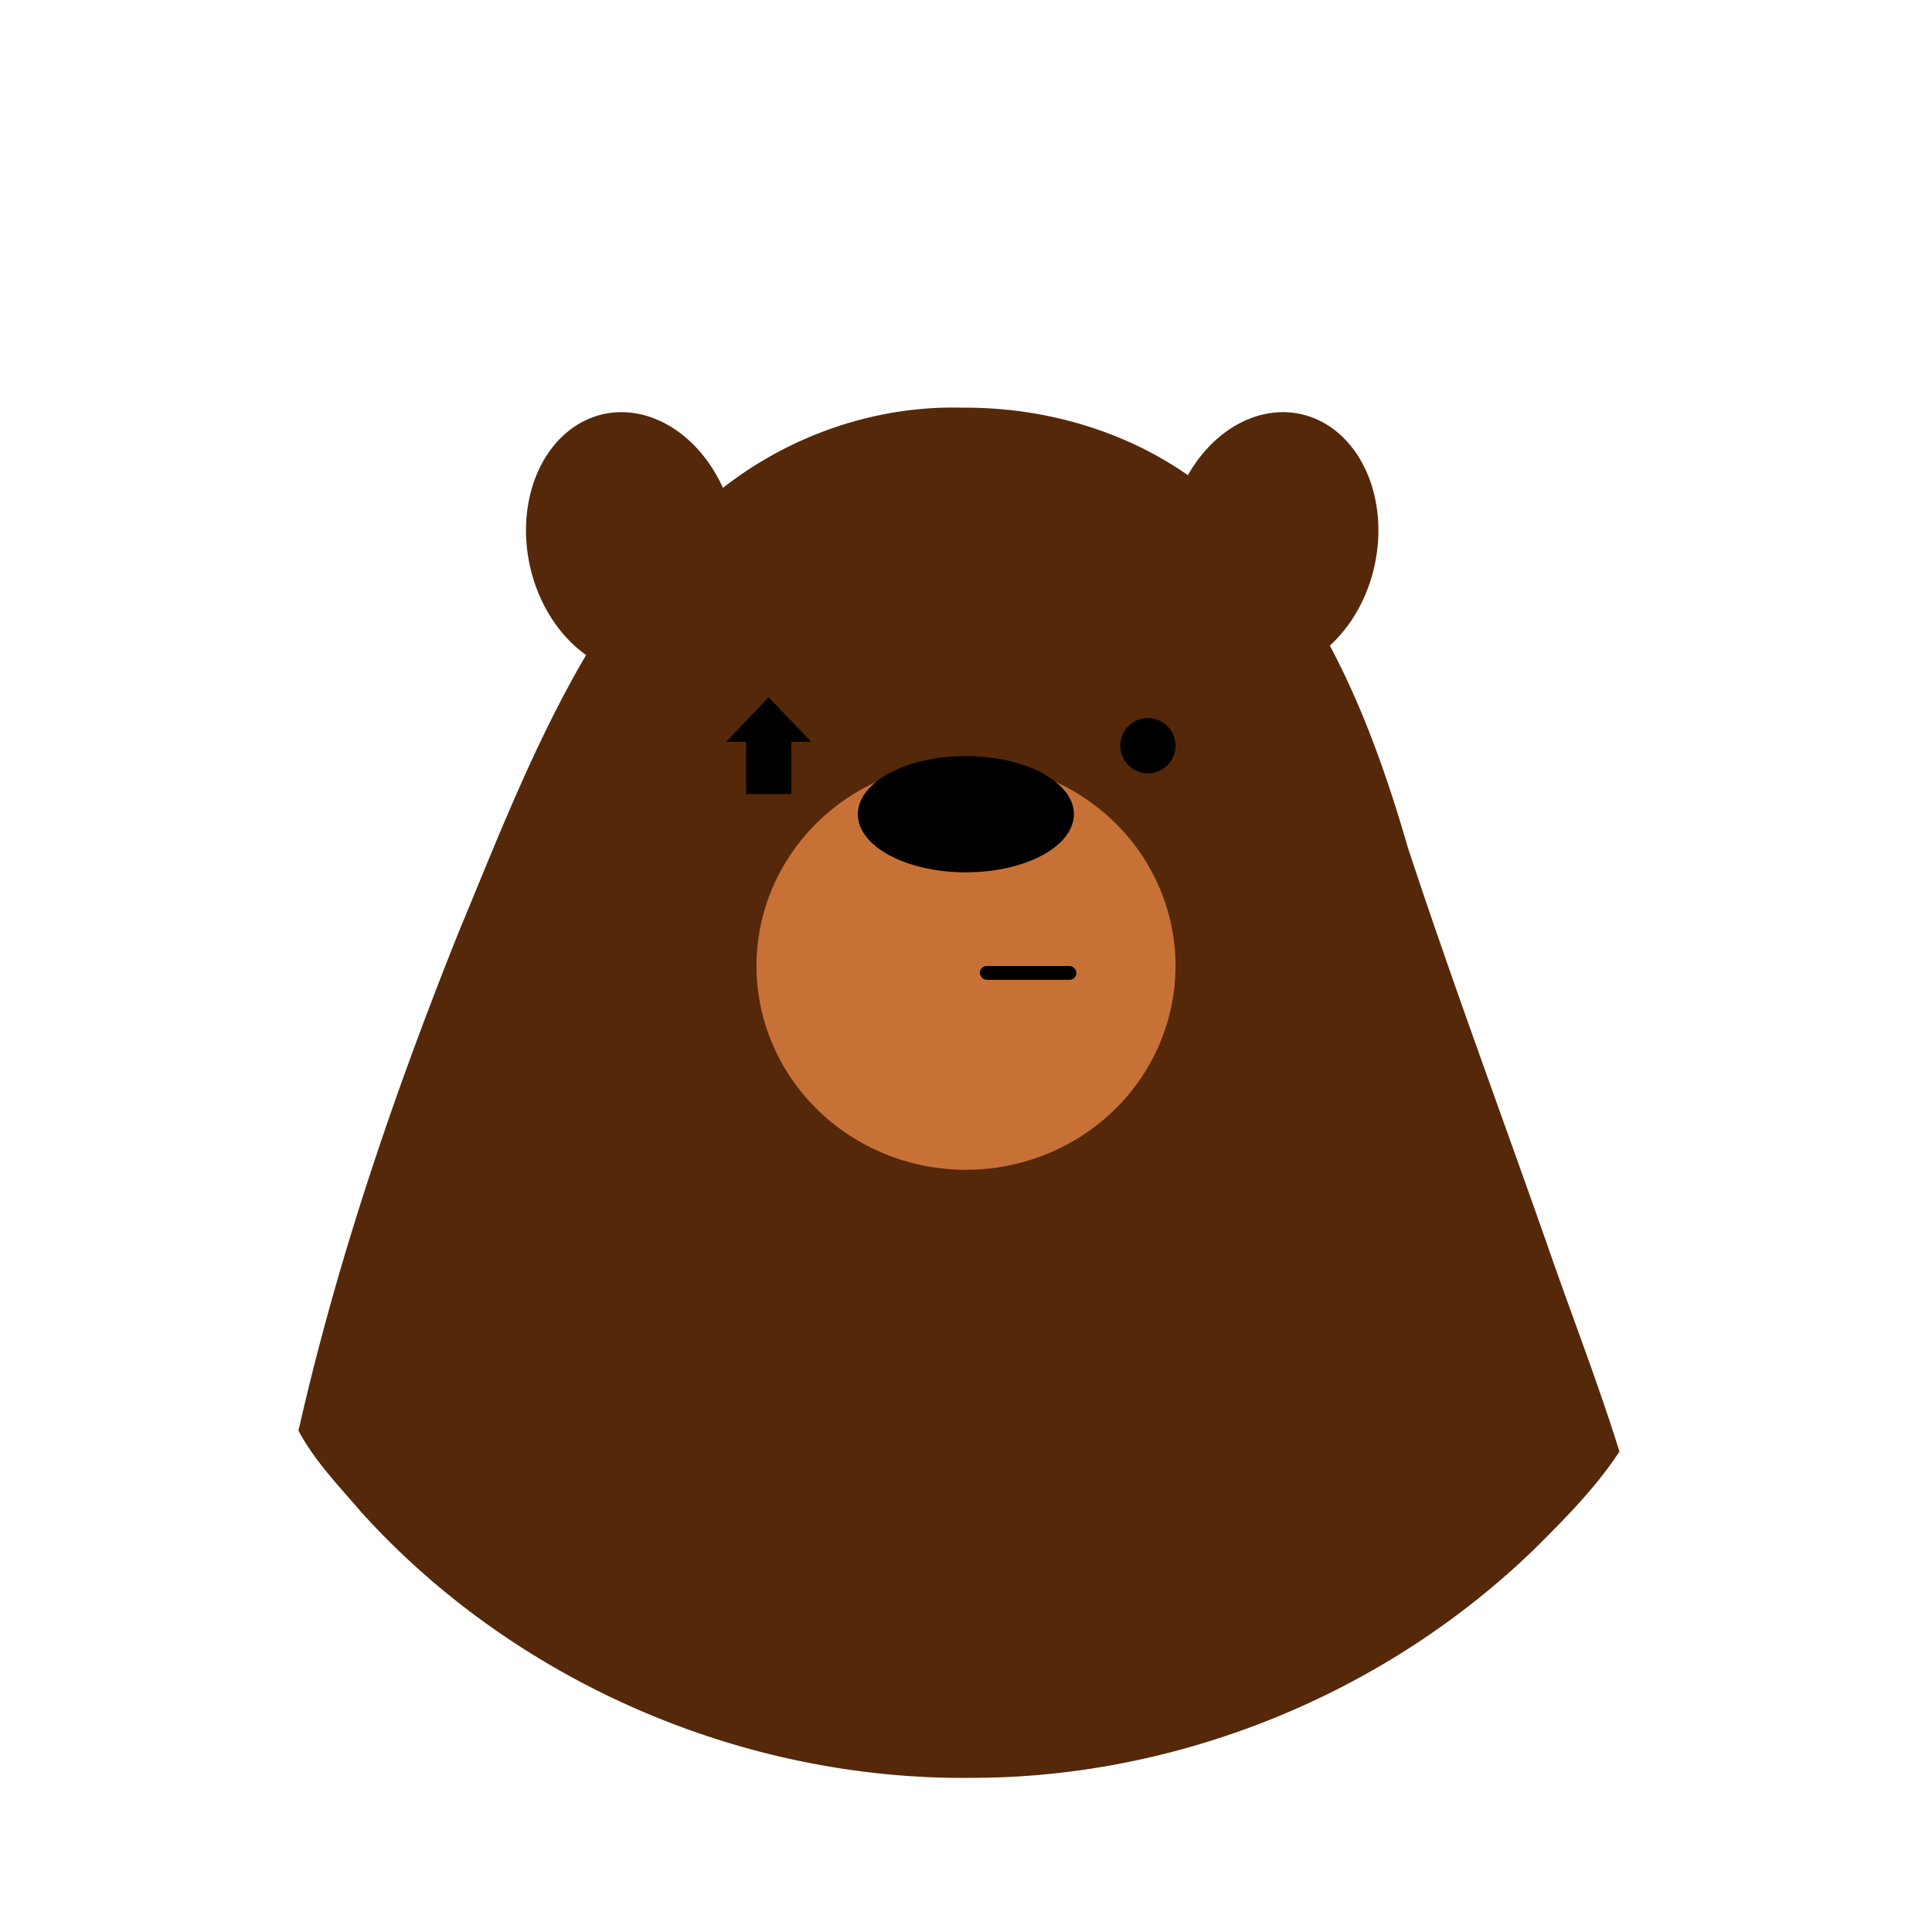 <?xml version="1.0" encoding="UTF-8" standalone="no"?>
<svg
   xmlns:dc="http://purl.org/dc/elements/1.1/"
   xmlns:cc="http://creativecommons.org/ns#"
   xmlns:rdf="http://www.w3.org/1999/02/22-rdf-syntax-ns#"
   xmlns:svg="http://www.w3.org/2000/svg"
   xmlns="http://www.w3.org/2000/svg"
   version="1.1"
   id="svg2"
   viewBox="0 0 700 700"
   height="700"
   width="700">
  <defs
     id="defs4">
    <linearGradient
       id="linearGradient4146">
      <stop
         style="stop-color:#00bf00;stop-opacity:1;"
         offset="0"
         id="stop4156" />
      <stop
         style="stop-color:#00f700;stop-opacity:0"
         offset="1"
         id="stop4154" />
    </linearGradient>
  </defs>
  <g
     transform="translate(0,-352.362)"
     id="layer1">
    <path
       transform="translate(0,352.362)"
       id="path4160"
       d="M 344.807 147.666 C 314.898 147.766 285.422 158.4 261.932 176.764 A 47.861 37.841 77.762 0 0 211.283 152.719 A 47.861 37.841 77.762 0 0 194.793 214.174 A 47.861 37.841 77.762 0 0 212.359 237.34 C 193.6 269.233 180.054 304.365 165.916 338.404 C 142.519 396.935 122.081 456.81 108.143 518.344 C 113.876 529.206 122.87 538.492 130.912 547.891 C 186.567 609.47 269.184 645.108 352.105 644.15 C 427.352 644.125 501.799 613.672 555.828 561.369 C 566.907 550.348 578.29 538.92 586.756 525.918 C 578.884 500.635 569.056 475.545 560.369 450.355 C 543.571 402.552 525.875 355.037 510.045 306.922 C 502.872 282.117 494.096 256.962 481.83 233.918 A 37.841 47.861 12.238 0 0 495.207 214.174 A 37.841 47.861 12.238 0 0 478.717 152.719 A 37.841 47.861 12.238 0 0 430.398 172.17 C 406.697 155.596 377.429 147.47 348.594 147.711 C 347.331 147.677 346.068 147.662 344.807 147.666 z "
       style="fill:#542809;fill-opacity:1;stroke:none;stroke-width:9.173;stroke-linecap:round;stroke-linejoin:round;stroke-miterlimit:4;stroke-dasharray:none;stroke-opacity:1" />
    <path
       d="m 425.909,702.362 a 75.909,73.838 0 0 1 -75.52,73.837 75.909,73.838 0 0 1 -76.293,-73.081 75.909,73.838 0 0 1 74.74,-74.584 75.909,73.838 0 0 1 77.057,72.319"
       id="path4195"
       style="fill:#c87137;fill-opacity:1;stroke:none;stroke-width:8;stroke-linecap:round;stroke-linejoin:round;stroke-miterlimit:4;stroke-dasharray:none;stroke-opacity:1" />
    <path
       d="m 389.091,647.362 a 39.142,21.061 0 0 1 -38.942,21.061 39.142,21.061 0 0 1 -39.34,-20.845 39.142,21.061 0 0 1 38.54,-21.274 39.142,21.061 0 0 1 39.734,20.628"
       id="path4197"
       style="fill:#000000;fill-opacity:1;stroke:none;stroke-width:8;stroke-linecap:round;stroke-linejoin:round;stroke-miterlimit:4;stroke-dasharray:none;stroke-opacity:1" />
    <rect
       ry="2.5"
       y="702.362"
       x="355"
       height="5"
       width="35"
       id="rect4199"
       style="fill:#000000;fill-opacity:1;stroke:none;stroke-width:8;stroke-linecap:round;stroke-linejoin:round;stroke-miterlimit:4;stroke-dasharray:none;stroke-opacity:1" />
    <path
       style="fill:#000000;fill-opacity:1;stroke:none;stroke-width:8;stroke-linecap:round;stroke-linejoin:round;stroke-miterlimit:4;stroke-dasharray:none;stroke-opacity:1"
       id="path4207"
       d="m 425.909,622.541 a 10,10 0 0 1 -9.949,10 10,10 0 0 1 -10.051,-9.898 10,10 0 0 1 9.846,-10.101 10,10 0 0 1 10.151,9.794" />
    <path
       id="rect4284"
       d="m 278.502,605.023 -15.403,16.105 7.234,0 0,18.93 16.339,0 0,-18.93 7.236,0 -15.405,-16.105 z"
       style="fill:#000000;fill-opacity:1;stroke:none;stroke-width:2;stroke-linecap:round;stroke-linejoin:round;stroke-miterlimit:4;stroke-dasharray:none;stroke-opacity:1" />
  </g>
</svg>
